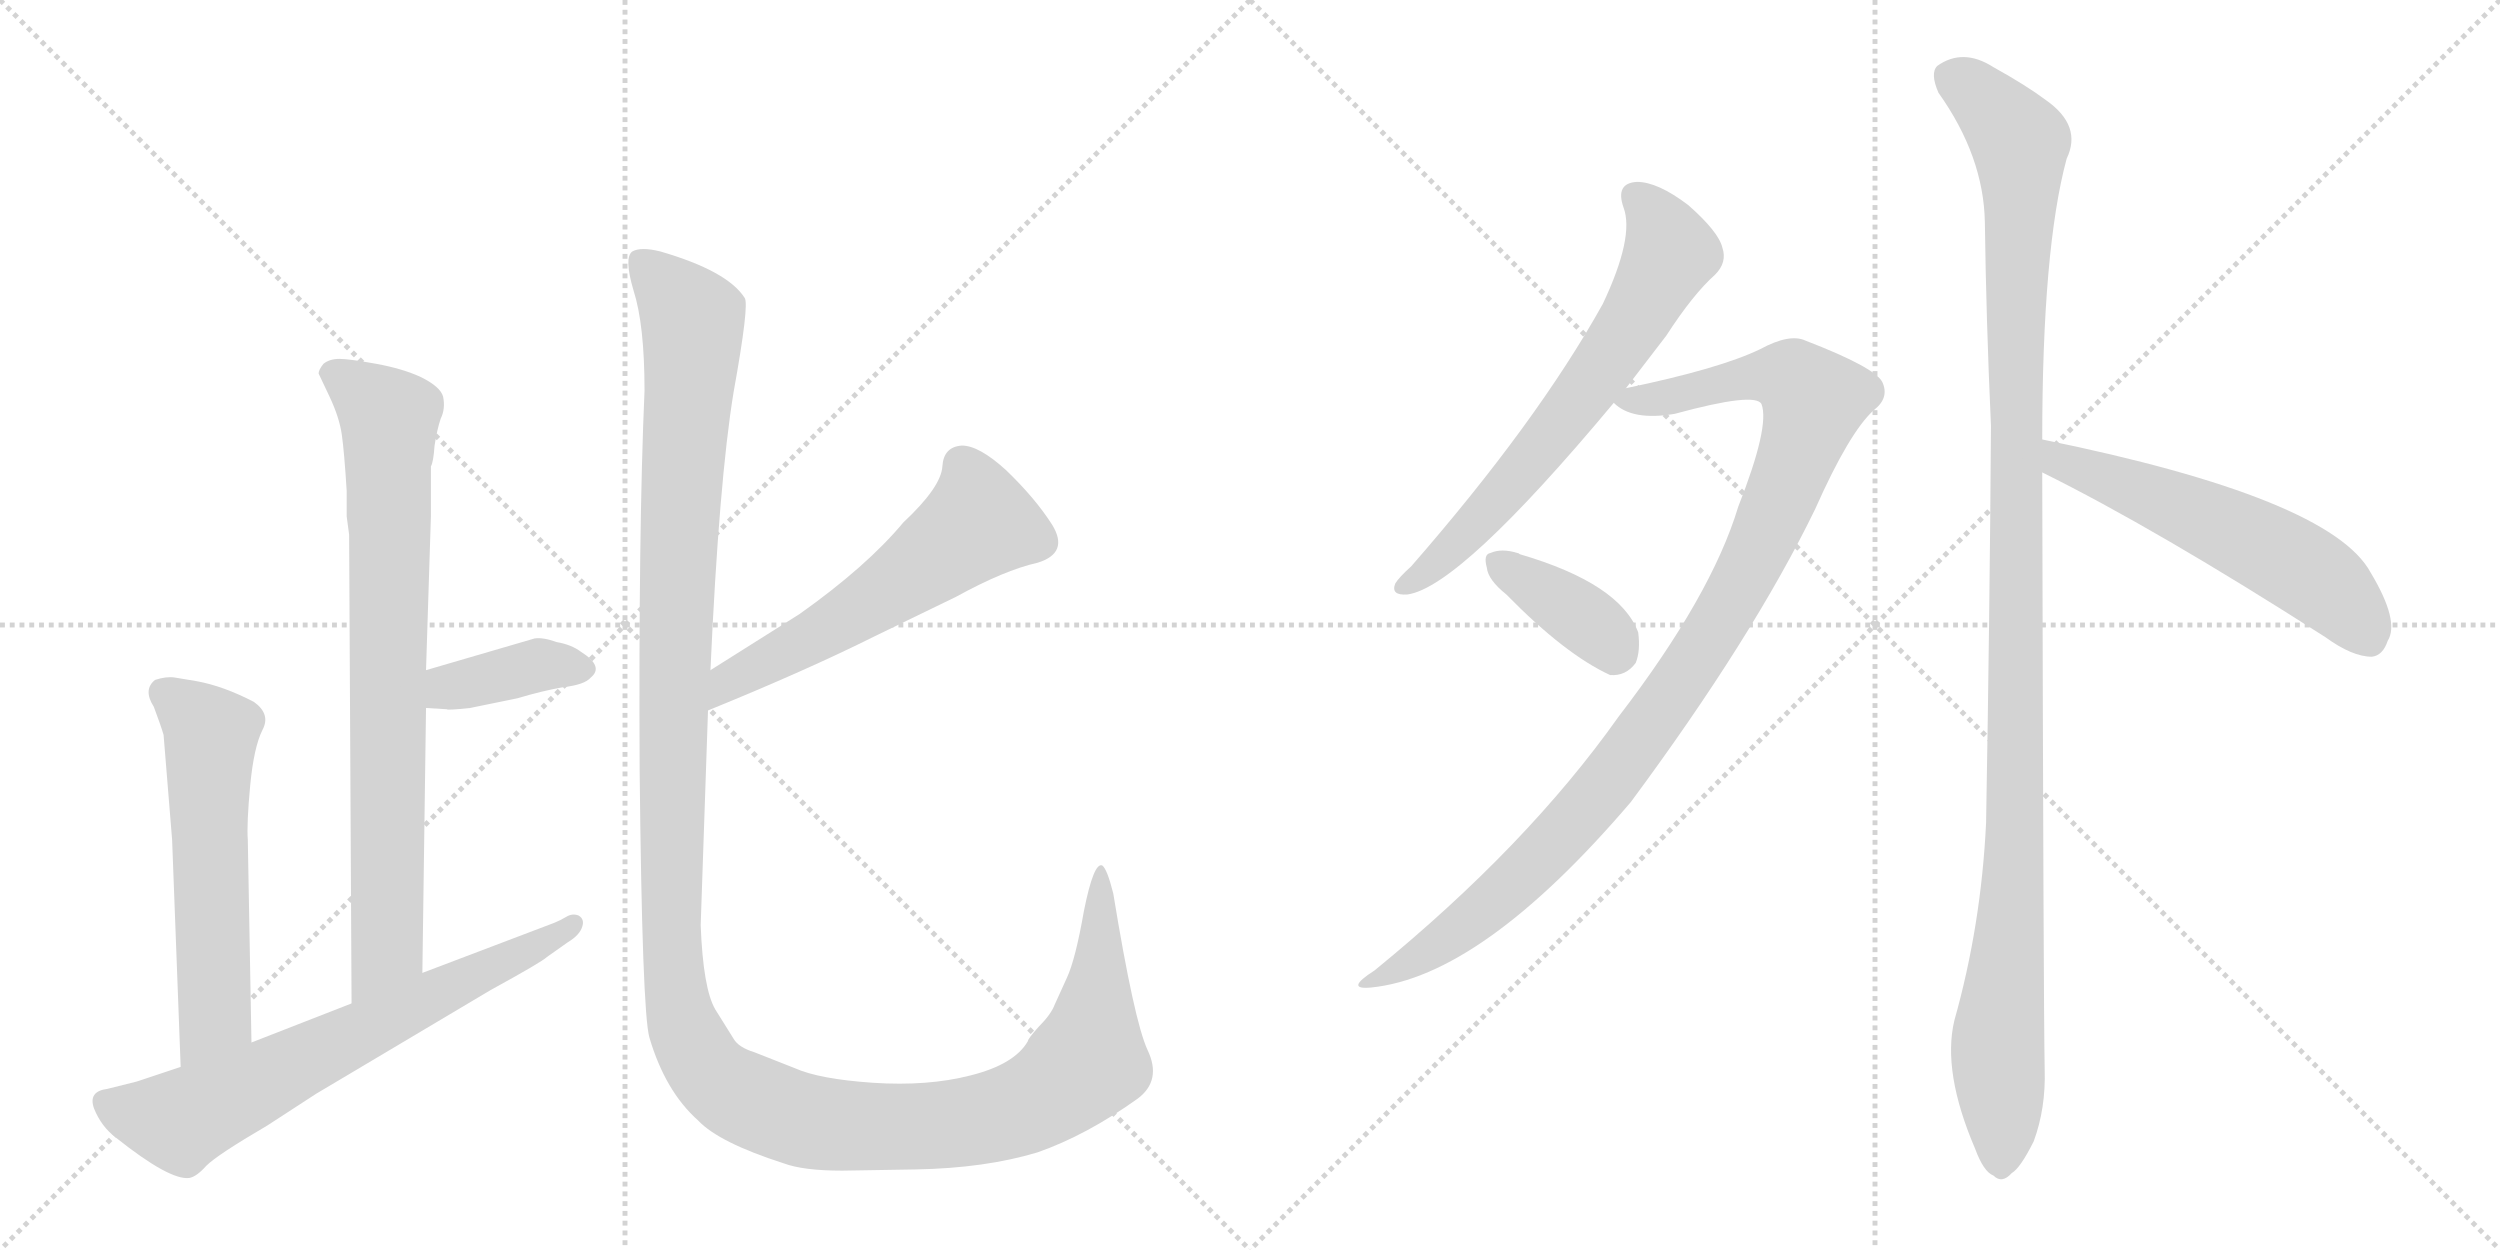 <svg version="1.1" viewBox="0 0 2048 1024" xmlns="http://www.w3.org/2000/svg">
  <g stroke="lightgray" stroke-dasharray="1,1" stroke-width="1" transform="scale(4, 4)">
    <line x1="0" y1="0" x2="256" y2="256"></line>
    <line x1="256" y1="0" x2="0" y2="256"></line>
    <line x1="128" y1="0" x2="128" y2="256"></line>
    <line x1="0" y1="128" x2="256" y2="128"></line>
    <line x1="256" y1="0" x2="512" y2="256"></line>
    <line x1="512" y1="0" x2="256" y2="256"></line>
    <line x1="384" y1="0" x2="384" y2="256"></line>
    <line x1="256" y1="128" x2="512" y2="128"></line>
  </g>
<g transform="scale(1, -1) translate(0, -850)">
   <style type="text/css">
    @keyframes keyframes0 {
      from {
       stroke: black;
       stroke-dashoffset: 793;
       stroke-width: 128;
       }
       72% {
       animation-timing-function: step-end;
       stroke: black;
       stroke-dashoffset: 0;
       stroke-width: 128;
       }
       to {
       stroke: black;
       stroke-width: 1024;
       }
       }
       #make-me-a-hanzi-animation-0 {
         animation: keyframes0 0.895s both;
         animation-delay: 0s;
         animation-timing-function: linear;
       }
    @keyframes keyframes1 {
      from {
       stroke: black;
       stroke-dashoffset: 382;
       stroke-width: 128;
       }
       55% {
       animation-timing-function: step-end;
       stroke: black;
       stroke-dashoffset: 0;
       stroke-width: 128;
       }
       to {
       stroke: black;
       stroke-width: 1024;
       }
       }
       #make-me-a-hanzi-animation-1 {
         animation: keyframes1 0.561s both;
         animation-delay: 0.895s;
         animation-timing-function: linear;
       }
    @keyframes keyframes2 {
      from {
       stroke: black;
       stroke-dashoffset: 580;
       stroke-width: 128;
       }
       65% {
       animation-timing-function: step-end;
       stroke: black;
       stroke-dashoffset: 0;
       stroke-width: 128;
       }
       to {
       stroke: black;
       stroke-width: 1024;
       }
       }
       #make-me-a-hanzi-animation-2 {
         animation: keyframes2 0.722s both;
         animation-delay: 1.456s;
         animation-timing-function: linear;
       }
    @keyframes keyframes3 {
      from {
       stroke: black;
       stroke-dashoffset: 680;
       stroke-width: 128;
       }
       69% {
       animation-timing-function: step-end;
       stroke: black;
       stroke-dashoffset: 0;
       stroke-width: 128;
       }
       to {
       stroke: black;
       stroke-width: 1024;
       }
       }
       #make-me-a-hanzi-animation-3 {
         animation: keyframes3 0.803s both;
         animation-delay: 2.178s;
         animation-timing-function: linear;
       }
    @keyframes keyframes4 {
      from {
       stroke: black;
       stroke-dashoffset: 570;
       stroke-width: 128;
       }
       65% {
       animation-timing-function: step-end;
       stroke: black;
       stroke-dashoffset: 0;
       stroke-width: 128;
       }
       to {
       stroke: black;
       stroke-width: 1024;
       }
       }
       #make-me-a-hanzi-animation-4 {
         animation: keyframes4 0.714s both;
         animation-delay: 2.982s;
         animation-timing-function: linear;
       }
    @keyframes keyframes5 {
      from {
       stroke: black;
       stroke-dashoffset: 1434;
       stroke-width: 128;
       }
       82% {
       animation-timing-function: step-end;
       stroke: black;
       stroke-dashoffset: 0;
       stroke-width: 128;
       }
       to {
       stroke: black;
       stroke-width: 1024;
       }
       }
       #make-me-a-hanzi-animation-5 {
         animation: keyframes5 1.417s both;
         animation-delay: 3.695s;
         animation-timing-function: linear;
       }
    @keyframes keyframes6 {
      from {
       stroke: black;
       stroke-dashoffset: 661;
       stroke-width: 128;
       }
       68% {
       animation-timing-function: step-end;
       stroke: black;
       stroke-dashoffset: 0;
       stroke-width: 128;
       }
       to {
       stroke: black;
       stroke-width: 1024;
       }
       }
       #make-me-a-hanzi-animation-6 {
         animation: keyframes6 0.788s both;
         animation-delay: 5.112s;
         animation-timing-function: linear;
       }
    @keyframes keyframes7 {
      from {
       stroke: black;
       stroke-dashoffset: 1029;
       stroke-width: 128;
       }
       77% {
       animation-timing-function: step-end;
       stroke: black;
       stroke-dashoffset: 0;
       stroke-width: 128;
       }
       to {
       stroke: black;
       stroke-width: 1024;
       }
       }
       #make-me-a-hanzi-animation-7 {
         animation: keyframes7 1.087s both;
         animation-delay: 5.9s;
         animation-timing-function: linear;
       }
    @keyframes keyframes8 {
      from {
       stroke: black;
       stroke-dashoffset: 376;
       stroke-width: 128;
       }
       55% {
       animation-timing-function: step-end;
       stroke: black;
       stroke-dashoffset: 0;
       stroke-width: 128;
       }
       to {
       stroke: black;
       stroke-width: 1024;
       }
       }
       #make-me-a-hanzi-animation-8 {
         animation: keyframes8 0.556s both;
         animation-delay: 6.988s;
         animation-timing-function: linear;
       }
    @keyframes keyframes9 {
      from {
       stroke: black;
       stroke-dashoffset: 1166;
       stroke-width: 128;
       }
       79% {
       animation-timing-function: step-end;
       stroke: black;
       stroke-dashoffset: 0;
       stroke-width: 128;
       }
       to {
       stroke: black;
       stroke-width: 1024;
       }
       }
       #make-me-a-hanzi-animation-9 {
         animation: keyframes9 1.199s both;
         animation-delay: 7.544s;
         animation-timing-function: linear;
       }
    @keyframes keyframes10 {
      from {
       stroke: black;
       stroke-dashoffset: 563;
       stroke-width: 128;
       }
       65% {
       animation-timing-function: step-end;
       stroke: black;
       stroke-dashoffset: 0;
       stroke-width: 128;
       }
       to {
       stroke: black;
       stroke-width: 1024;
       }
       }
       #make-me-a-hanzi-animation-10 {
         animation: keyframes10 0.708s both;
         animation-delay: 8.743s;
         animation-timing-function: linear;
       }
</style>
<path d="M 284 427 L 286 412 L 288 28 C 288 -2 346 23 346 53 L 349 270 L 349 301 L 353 427 L 353 468 Q 355 471 356 485 Q 358 498 361 507 Q 365 515 363 525 Q 361 533 345 541 Q 330 548 308 552 Q 286 556 278 556 Q 270 556 265 552 Q 261 547 261 544 L 270 525 Q 278 508 280 494 Q 282 480 284 448 L 284 427 Z" fill="lightgray"></path> 
<path d="M 349 270 L 366 269 Q 366 268 385 270 L 424 278 Q 444 284 461 287 Q 479 289 484 295 Q 495 304 476 316 Q 468 322 456 324 Q 445 328 438 327 L 349 301 C 320 293 319 272 349 270 Z" fill="lightgray"></path> 
<path d="M 206 -4 L 203 162 Q 202 175 205 207 Q 208 238 215 252 Q 222 265 208 275 Q 183 288 161 292 L 143 295 Q 136 296 127 293 Q 117 285 126 271 Q 132 255 134 248 L 141 162 L 148 -24 C 149 -54 207 -34 206 -4 Z" fill="lightgray"></path> 
<path d="M 288 28 L 206 -4 L 148 -24 L 112 -36 L 88 -42 Q 72 -44 77 -58 Q 83 -73 95 -82 Q 139 -117 155 -115 Q 161 -114 169 -105 Q 178 -96 219 -72 L 259 -46 L 402 39 Q 444 62 448 66 L 465 78 Q 475 84 477 91 Q 479 97 474 100 Q 469 102 464 99 Q 459 96 454 94 L 346 53 L 288 28 Z" fill="lightgray"></path> 
<path d="M 580 268 Q 661 301 717 329 L 783 361 Q 823 383 850 389 Q 876 397 862 420 Q 848 442 824 465 Q 802 485 788 485 Q 773 484 772 468 Q 771 451 740 422 Q 710 386 655 347 L 582 301 C 557 285 552 257 580 268 Z" fill="lightgray"></path> 
<path d="M 690 -109 L 750 -108 Q 807 -107 850 -94 Q 890 -80 932 -50 Q 952 -35 940 -10 Q 929 14 912 118 Q 907 138 903 141 Q 896 144 888 104 Q 881 64 874 49 L 864 27 Q 861 19 851 9 Q 842 -1 842 -3 Q 831 -22 795 -31 Q 760 -40 715 -37 Q 671 -34 651 -25 L 618 -12 Q 605 -8 601 -1 L 586 23 Q 576 40 574 92 L 580 268 L 582 301 Q 589 456 601 529 Q 614 601 610 606 Q 596 628 541 644 Q 525 648 518 644 Q 511 639 519 612 Q 528 584 528 530 Q 523 416 524 219 Q 526 21 532 0 Q 545 -44 572 -68 Q 589 -86 642 -103 Q 658 -109 690 -109 Z" fill="lightgray"></path> 
<path d="M 1332 532 Q 1348 553 1365 575 Q 1387 609 1405 625 Q 1415 635 1411 647 Q 1408 660 1383 682 Q 1358 701 1341 701 Q 1323 700 1330 680 Q 1339 656 1313 601 Q 1259 504 1156 386 Q 1146 377 1143 372 Q 1139 362 1153 363 Q 1196 369 1322 520 L 1332 532 Z" fill="lightgray"></path> 
<path d="M 1322 520 Q 1337 505 1372 511 Q 1438 529 1443 519 Q 1450 501 1424 435 Q 1402 362 1326 263 Q 1251 157 1126 55 Q 1101 39 1123 41 Q 1214 50 1336 193 Q 1436 328 1487 433 Q 1515 496 1535 514 Q 1548 524 1542 537 Q 1536 549 1479 571 Q 1466 577 1442 564 Q 1409 548 1332 532 C 1307 527 1307 527 1322 520 Z" fill="lightgray"></path> 
<path d="M 1234 363 Q 1282 314 1319 297 Q 1332 296 1340 307 Q 1344 317 1342 332 Q 1327 372 1245 396 Q 1244 397 1243 397 Q 1230 401 1221 397 Q 1215 396 1218 385 Q 1219 375 1234 363 Z" fill="lightgray"></path> 
<path d="M 1673 490 Q 1673 646 1693 720 Q 1706 747 1676 768 Q 1660 780 1633 795 Q 1608 811 1587 796 Q 1581 790 1588 774 Q 1625 722 1626 668 Q 1627 590 1631 501 Q 1630 347 1627 176 Q 1623 92 1601 14 Q 1591 -28 1618 -91 Q 1625 -110 1633 -113 Q 1640 -120 1648 -111 Q 1655 -107 1666 -85 Q 1676 -58 1675 -26 Q 1674 26 1673 463 L 1673 490 Z" fill="lightgray"></path> 
<path d="M 1673 463 Q 1766 417 1905 328 Q 1927 312 1943 312 Q 1952 313 1956 325 Q 1966 341 1942 381 Q 1909 442 1673 490 C 1644 496 1646 476 1673 463 Z" fill="lightgray"></path> 
      <clipPath id="make-me-a-hanzi-clip-0">
      <path d="M 284 427 L 286 412 L 288 28 C 288 -2 346 23 346 53 L 349 270 L 349 301 L 353 427 L 353 468 Q 355 471 356 485 Q 358 498 361 507 Q 365 515 363 525 Q 361 533 345 541 Q 330 548 308 552 Q 286 556 278 556 Q 270 556 265 552 Q 261 547 261 544 L 270 525 Q 278 508 280 494 Q 282 480 284 448 L 284 427 Z" fill="lightgray"></path>
      </clipPath>
      <path clip-path="url(#make-me-a-hanzi-clip-0)" d="M 272 543 L 319 507 L 317 72 L 293 36 " fill="none" id="make-me-a-hanzi-animation-0" stroke-dasharray="665 1330" stroke-linecap="round"></path>

      <clipPath id="make-me-a-hanzi-clip-1">
      <path d="M 349 270 L 366 269 Q 366 268 385 270 L 424 278 Q 444 284 461 287 Q 479 289 484 295 Q 495 304 476 316 Q 468 322 456 324 Q 445 328 438 327 L 349 301 C 320 293 319 272 349 270 Z" fill="lightgray"></path>
      </clipPath>
      <path clip-path="url(#make-me-a-hanzi-clip-1)" d="M 354 278 L 367 287 L 441 305 L 475 304 " fill="none" id="make-me-a-hanzi-animation-1" stroke-dasharray="254 508" stroke-linecap="round"></path>

      <clipPath id="make-me-a-hanzi-clip-2">
      <path d="M 206 -4 L 203 162 Q 202 175 205 207 Q 208 238 215 252 Q 222 265 208 275 Q 183 288 161 292 L 143 295 Q 136 296 127 293 Q 117 285 126 271 Q 132 255 134 248 L 141 162 L 148 -24 C 149 -54 207 -34 206 -4 Z" fill="lightgray"></path>
      </clipPath>
      <path clip-path="url(#make-me-a-hanzi-clip-2)" d="M 134 283 L 173 249 L 175 15 L 153 -16 " fill="none" id="make-me-a-hanzi-animation-2" stroke-dasharray="452 904" stroke-linecap="round"></path>

      <clipPath id="make-me-a-hanzi-clip-3">
      <path d="M 288 28 L 206 -4 L 148 -24 L 112 -36 L 88 -42 Q 72 -44 77 -58 Q 83 -73 95 -82 Q 139 -117 155 -115 Q 161 -114 169 -105 Q 178 -96 219 -72 L 259 -46 L 402 39 Q 444 62 448 66 L 465 78 Q 475 84 477 91 Q 479 97 474 100 Q 469 102 464 99 Q 459 96 454 94 L 346 53 L 288 28 Z" fill="lightgray"></path>
      </clipPath>
      <path clip-path="url(#make-me-a-hanzi-clip-3)" d="M 86 -53 L 148 -68 L 405 56 L 470 94 " fill="none" id="make-me-a-hanzi-animation-3" stroke-dasharray="552 1104" stroke-linecap="round"></path>

      <clipPath id="make-me-a-hanzi-clip-4">
      <path d="M 580 268 Q 661 301 717 329 L 783 361 Q 823 383 850 389 Q 876 397 862 420 Q 848 442 824 465 Q 802 485 788 485 Q 773 484 772 468 Q 771 451 740 422 Q 710 386 655 347 L 582 301 C 557 285 552 257 580 268 Z" fill="lightgray"></path>
      </clipPath>
      <path clip-path="url(#make-me-a-hanzi-clip-4)" d="M 788 469 L 802 421 L 712 356 L 609 299 L 590 284 L 587 273 " fill="none" id="make-me-a-hanzi-animation-4" stroke-dasharray="442 884" stroke-linecap="round"></path>

      <clipPath id="make-me-a-hanzi-clip-5">
      <path d="M 690 -109 L 750 -108 Q 807 -107 850 -94 Q 890 -80 932 -50 Q 952 -35 940 -10 Q 929 14 912 118 Q 907 138 903 141 Q 896 144 888 104 Q 881 64 874 49 L 864 27 Q 861 19 851 9 Q 842 -1 842 -3 Q 831 -22 795 -31 Q 760 -40 715 -37 Q 671 -34 651 -25 L 618 -12 Q 605 -8 601 -1 L 586 23 Q 576 40 574 92 L 580 268 L 582 301 Q 589 456 601 529 Q 614 601 610 606 Q 596 628 541 644 Q 525 648 518 644 Q 511 639 519 612 Q 528 584 528 530 Q 523 416 524 219 Q 526 21 532 0 Q 545 -44 572 -68 Q 589 -86 642 -103 Q 658 -109 690 -109 Z" fill="lightgray"></path>
      </clipPath>
      <path clip-path="url(#make-me-a-hanzi-clip-5)" d="M 524 637 L 567 588 L 553 338 L 549 92 L 556 24 L 576 -23 L 615 -52 L 663 -69 L 771 -72 L 843 -55 L 891 -18 L 902 63 L 903 136 " fill="none" id="make-me-a-hanzi-animation-5" stroke-dasharray="1306 2612" stroke-linecap="round"></path>

      <clipPath id="make-me-a-hanzi-clip-6">
      <path d="M 1332 532 Q 1348 553 1365 575 Q 1387 609 1405 625 Q 1415 635 1411 647 Q 1408 660 1383 682 Q 1358 701 1341 701 Q 1323 700 1330 680 Q 1339 656 1313 601 Q 1259 504 1156 386 Q 1146 377 1143 372 Q 1139 362 1153 363 Q 1196 369 1322 520 L 1332 532 Z" fill="lightgray"></path>
      </clipPath>
      <path clip-path="url(#make-me-a-hanzi-clip-6)" d="M 1340 688 L 1352 678 L 1368 643 L 1331 575 L 1228 441 L 1179 390 L 1151 371 " fill="none" id="make-me-a-hanzi-animation-6" stroke-dasharray="533 1066" stroke-linecap="round"></path>

      <clipPath id="make-me-a-hanzi-clip-7">
      <path d="M 1322 520 Q 1337 505 1372 511 Q 1438 529 1443 519 Q 1450 501 1424 435 Q 1402 362 1326 263 Q 1251 157 1126 55 Q 1101 39 1123 41 Q 1214 50 1336 193 Q 1436 328 1487 433 Q 1515 496 1535 514 Q 1548 524 1542 537 Q 1536 549 1479 571 Q 1466 577 1442 564 Q 1409 548 1332 532 C 1307 527 1307 527 1322 520 Z" fill="lightgray"></path>
      </clipPath>
      <path clip-path="url(#make-me-a-hanzi-clip-7)" d="M 1331 523 L 1381 526 L 1422 539 L 1461 542 L 1486 522 L 1430 378 L 1333 229 L 1233 120 L 1178 76 L 1128 47 " fill="none" id="make-me-a-hanzi-animation-7" stroke-dasharray="901 1802" stroke-linecap="round"></path>

      <clipPath id="make-me-a-hanzi-clip-8">
      <path d="M 1234 363 Q 1282 314 1319 297 Q 1332 296 1340 307 Q 1344 317 1342 332 Q 1327 372 1245 396 Q 1244 397 1243 397 Q 1230 401 1221 397 Q 1215 396 1218 385 Q 1219 375 1234 363 Z" fill="lightgray"></path>
      </clipPath>
      <path clip-path="url(#make-me-a-hanzi-clip-8)" d="M 1228 389 L 1290 349 L 1324 317 " fill="none" id="make-me-a-hanzi-animation-8" stroke-dasharray="248 496" stroke-linecap="round"></path>

      <clipPath id="make-me-a-hanzi-clip-9">
      <path d="M 1673 490 Q 1673 646 1693 720 Q 1706 747 1676 768 Q 1660 780 1633 795 Q 1608 811 1587 796 Q 1581 790 1588 774 Q 1625 722 1626 668 Q 1627 590 1631 501 Q 1630 347 1627 176 Q 1623 92 1601 14 Q 1591 -28 1618 -91 Q 1625 -110 1633 -113 Q 1640 -120 1648 -111 Q 1655 -107 1666 -85 Q 1676 -58 1675 -26 Q 1674 26 1673 463 L 1673 490 Z" fill="lightgray"></path>
      </clipPath>
      <path clip-path="url(#make-me-a-hanzi-clip-9)" d="M 1600 787 L 1655 733 L 1652 211 L 1636 -16 L 1639 -99 " fill="none" id="make-me-a-hanzi-animation-9" stroke-dasharray="1038 2076" stroke-linecap="round"></path>

      <clipPath id="make-me-a-hanzi-clip-10">
      <path d="M 1673 463 Q 1766 417 1905 328 Q 1927 312 1943 312 Q 1952 313 1956 325 Q 1966 341 1942 381 Q 1909 442 1673 490 C 1644 496 1646 476 1673 463 Z" fill="lightgray"></path>
      </clipPath>
      <path clip-path="url(#make-me-a-hanzi-clip-10)" d="M 1684 483 L 1688 472 L 1802 428 L 1878 389 L 1911 366 L 1940 328 " fill="none" id="make-me-a-hanzi-animation-10" stroke-dasharray="435 870" stroke-linecap="round"></path>

</g>
</svg>
